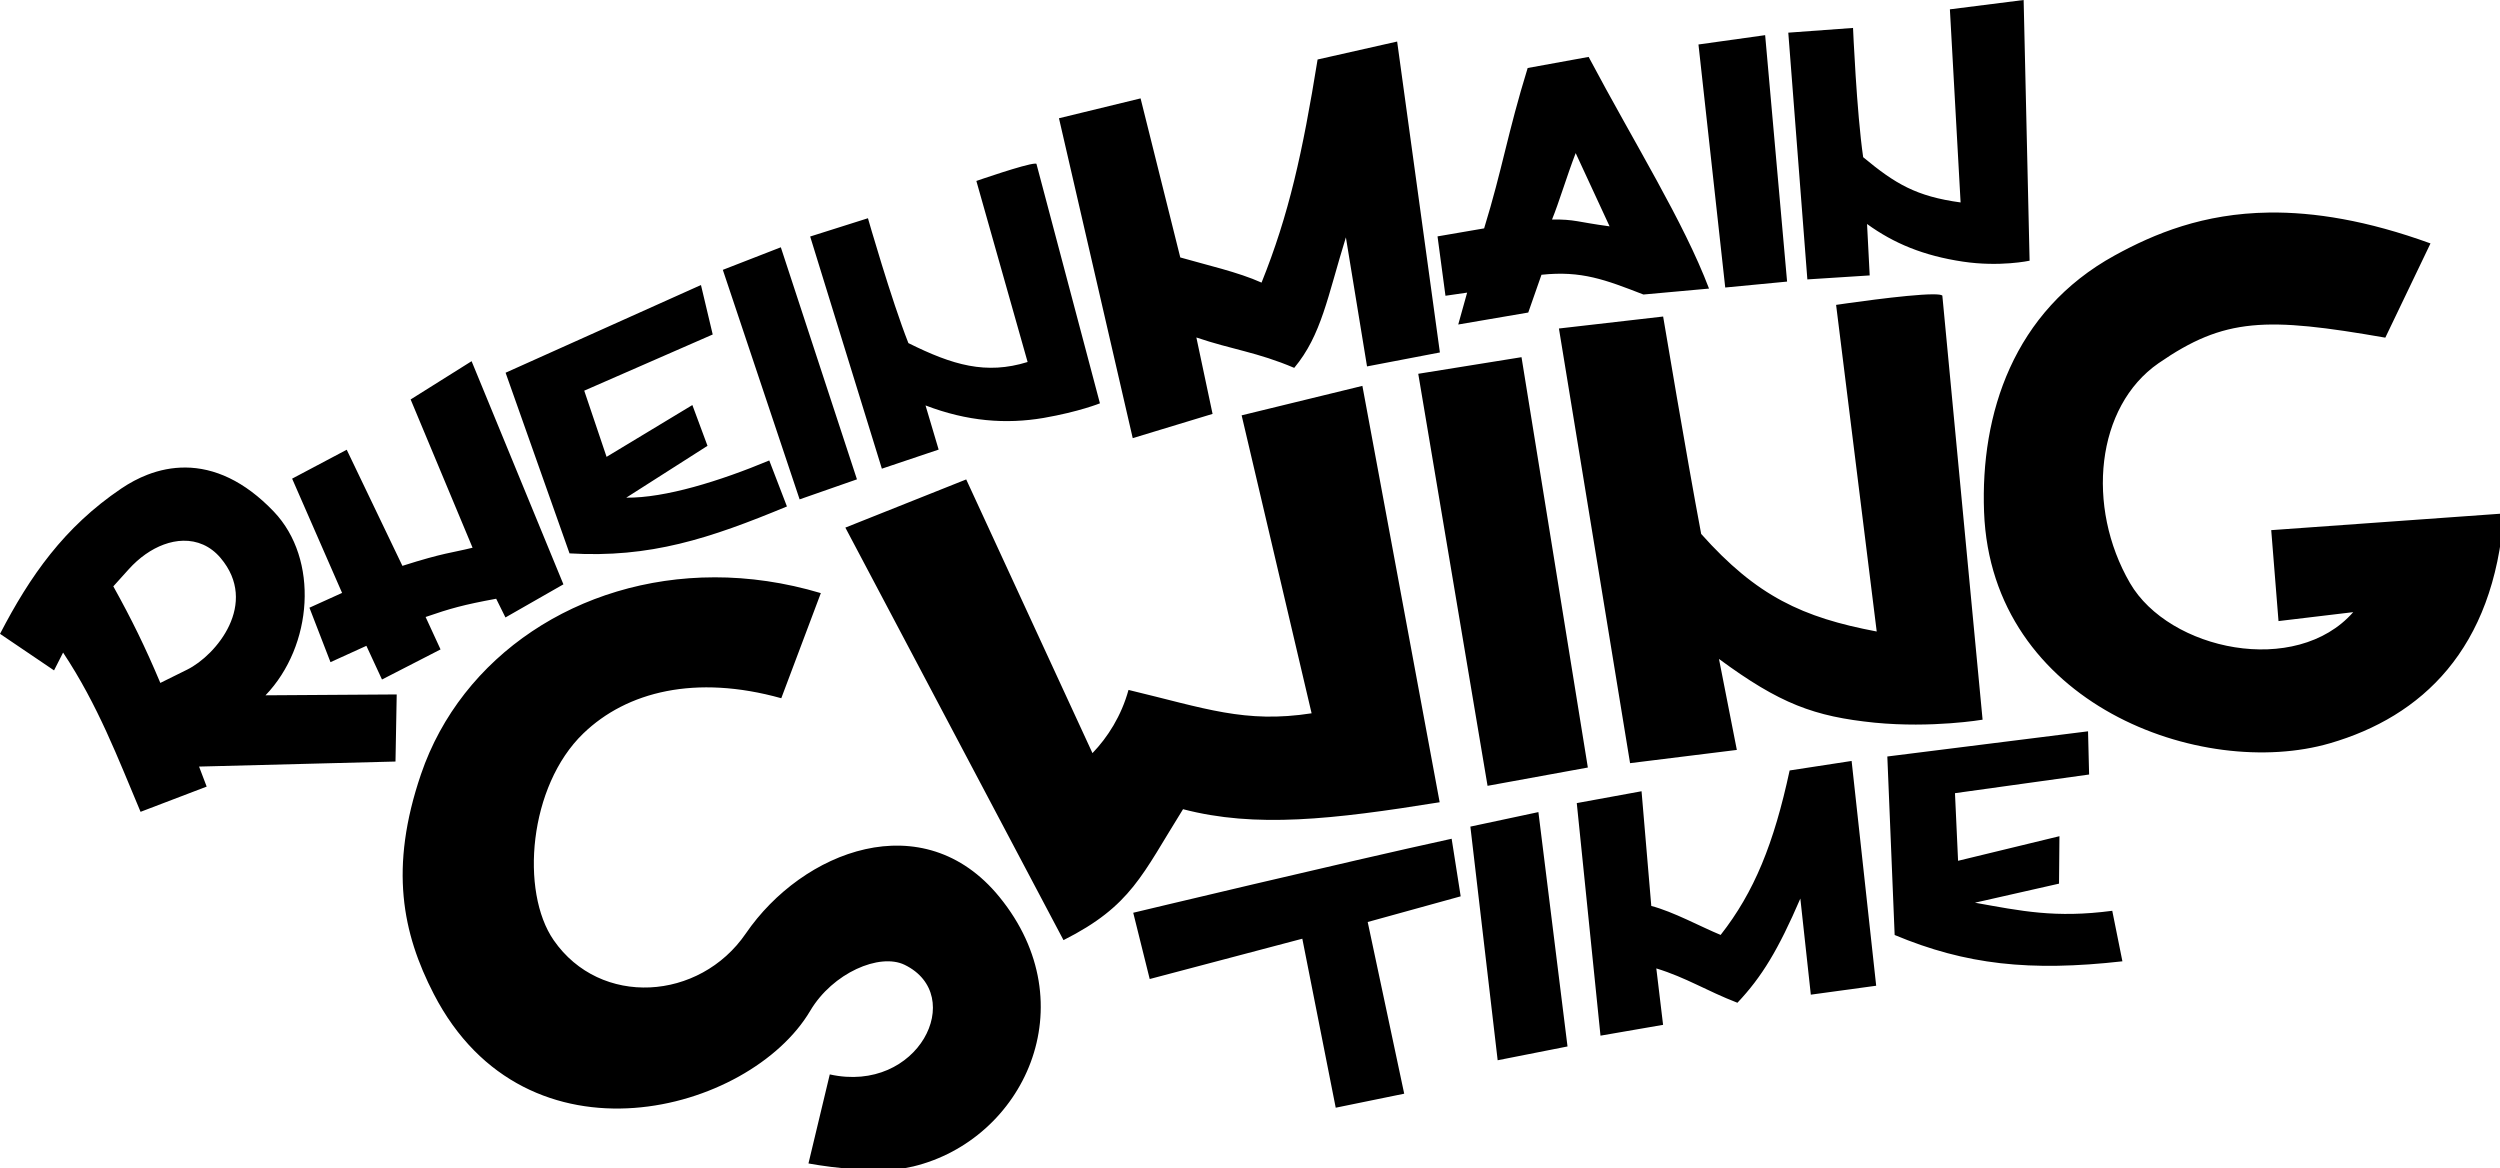 <?xml version="1.0" encoding="UTF-8"?>
<svg width="445.13" height="208" version="1.1" viewBox="0 0 117.77 55.034" xmlns="http://www.w3.org/2000/svg"><g transform="translate(-118.07 -101.42)"><path transform="matrix(.265 0 0 .265 118.07 101.42)" d="m359.74 0-13.111 1.658 1.904 34.332c-7.915-1.084-11.616-3.312-17.32-8.045-1.168-8.009-1.803-22.979-1.803-22.979l-11.51 0.84 3.391 43.865 11.082-0.709-0.471-9.143c4.772 3.455 10.046 5.643 17.041 6.691 6.574 0.985 11.855-0.164 11.855-0.164l-1.059-46.348zm-45.953 6.25-11.854 1.658 4.758 43.205 10.996-1.053-3.9-43.811zm-65.42 1.135-14.143 3.193c-2.683 16.615-5.108 27.6-9.963 39.664-4.15-1.873-9.885-3.158-14.449-4.475l-7.057-28.275-14.508 3.531 13.113 56.869 14.193-4.311-2.879-13.586c6.312 2.15 10.837 2.609 17.396 5.404 4.869-5.851 5.916-12.65 9.184-23.201l3.758 22.941 12.953-2.481-7.6-55.275zm34.041 2.732-10.838 1.973c-3.591 11.65-4.485 17.927-7.74 28.51l-8.285 1.424 1.412 10.555 3.853-0.559-1.582 5.67 12.447-2.129 2.35-6.715c7.111-0.753 11.31 0.867 18.127 3.512l11.66-1.055c-4.539-11.939-13.133-25.606-21.404-41.186zm-2.303 17.1 6.029 13.023c-5.767-0.77-6.157-1.269-10.236-1.213 1.21-2.935 2.65-7.784 4.207-11.811zm-96.113 1.871c-1.733 0.057-10.43 3.082-10.43 3.082l9.111 32.186c-7.394 2.292-13.301 0.564-21.193-3.361-3.015-7.618-7.191-22.197-7.191-22.197l-10.27 3.25 12.744 41.273 10.094-3.394-2.332-7.85c7.422 2.841 14.29 3.359 20.975 2.225 6.343-1.103 10.029-2.6 10.029-2.6l-11.289-42.584c-0.049-0.024-0.133-0.033-0.248-0.029zm219.37 8.699c-11.693 0.157-20.36 3.738-27.428 7.621-18.06 9.921-23.883 28.215-23.229 45.609 1.288 34.216 38.765 47.73 61.494 41.117 16.268-4.733 29.153-16.645 30.926-40.852l-41.369 2.965 1.295 16.166 13.283-1.588c-10.181 11.573-32.747 6.8-39.689-5.174-7.873-13.581-6.05-31.381 5.08-39.08 11.752-8.129 19.144-8.234 40.311-4.543l8.033-16.754c-11.29-4.099-20.707-5.595-28.707-5.488zm-264.56 6.174-10.312 4.012 13.652 40.803 10.193-3.562-13.533-41.252zm-14.199 6.709-34.732 15.592 11.365 32.115c14.338 0.858 24.885-2.636 38.652-8.34l-3.144-8.178c-8.759 3.659-18.522 6.692-25.424 6.615l14.445-9.217-2.691-7.248-15.252 9.209-3.971-11.766 22.84-9.988-2.088-8.795zm219.07 1.652c-4.625-0.006-17.271 1.879-17.271 1.879l7.219 58.066c-13.205-2.503-21.32-6.26-31.205-17.344-2.62-13.905-6.764-38.652-6.764-38.652l-18.525 2.129 12.646 77.27 18.982-2.353-3.176-16.176c10.828 7.98 16.918 10.239 27.686 11.334 10.225 0.996 19.178-0.533 19.178-0.533l-7.156-75.396c-0.175-0.155-0.757-0.222-1.613-0.223zm-73.197 11.176-18.357 2.953 12.32 73.25 17.83-3.254-11.793-72.949zm-186.65 0.715-10.836 6.801 11.01 26.357c-3.741 0.93-5.023 0.853-12.473 3.223l-9.9-20.643-9.705 5.141 8.881 20.314-5.805 2.629 3.742 9.682 6.383-2.906 2.773 5.99 10.41-5.35-2.656-5.766c4.349-1.503 6.702-2.168 12.547-3.244l1.647 3.328 10.305-5.889-16.322-39.668zm158.36 4.387-21.465 5.238 12.438 52.969c-11.851 1.834-18.896-0.882-32.549-4.156-1.262 4.603-3.696 8.421-6.406 11.236l-22.447-48.656-21.484 8.565 38.781 73.336c12.085-6.1 13.948-11.599 21.25-23.277 12.875 3.368 26.5 1.845 45.621-1.234l-13.738-74.02zm-209.23 14.516c-2.32-0.016-4.584 0.438-6.756 1.277-1.604 0.62-3.155 1.449-4.643 2.453-10.188 6.879-16.258 15.601-21.562 25.834l9.602 6.5 1.609-3.168c6.222 9.376 9.734 18.74 13.773 28.312l11.752-4.486-1.353-3.559 34.92-0.896 0.217-11.928-23.322 0.154c8.441-8.806 9.54-24.192 1.486-32.643-5.245-5.503-10.619-7.816-15.723-7.852zm-0.414 13.012c2.483-0.053 4.833 0.903 6.66 3.062 6.854 8.1-0.756 17.288-5.934 19.852l-4.775 2.365c-2.724-6.465-5.09-11.287-8.359-17.168l2.738-3.037c1.871-2.077 4.037-3.587 6.238-4.396 1.146-0.422 2.303-0.654 3.432-0.678zm94.457 6.506c-24.126 0.02-44.987 13.954-52.164 34.996-5.69 16.681-3.297 28.289 2.268 39.076 16.451 31.892 56.201 21.124 66.916 3 3.995-6.758 12.351-10.346 16.795-8.182 11.14 5.424 2.466 22.975-13.311 19.479l-3.789 15.826s11.584 2.238 18.629 0.535c19.562-4.728 31.019-28.684 15.295-47.936-13.509-16.539-34.98-8.204-45.059 6.521-8.214 12.002-25.863 13.166-34.156 1.197-5.972-8.619-4.463-27.383 5.273-36.766 7.725-7.444 19.955-10.501 35.186-6.252l7.031-18.686c-6.402-1.915-12.764-2.816-18.914-2.811zm244.19 27.375-35.682 4.477 1.303 31.732c12.641 5.29 24.053 6.526 40.49 4.68l-1.805-8.982c-10.159 1.342-16.226 0.023-24.414-1.438l14.949-3.389 0.076-8.434-18.021 4.373-0.551-12.021 23.846-3.318-0.191-7.68zm-42.031 5.269-11.018 1.69c-2.796 12.994-6.291 21.624-12.266 29.238-3.504-1.439-8.452-4.148-12.328-5.15l-1.732-20.393-11.516 2.107 4.217 41.344 11.127-1.924-1.203-10.031c5.351 1.643 8.874 3.962 14.418 6.107 4.35-4.599 7.277-9.451 11.186-18.525l1.863 17.086 11.619-1.588-4.367-39.961zm-55.68 9.092-12.094 2.58 4.852 41.537 12.418-2.453-5.176-41.664zm-15.424 4.738c-18.733 4.087-56.605 13.156-56.605 13.156l2.93 11.781 27.129-7.166 5.939 30.043 12.174-2.492-6.488-30.52 16.529-4.566-1.607-10.236z" stroke-width=".787"/></g></svg>
